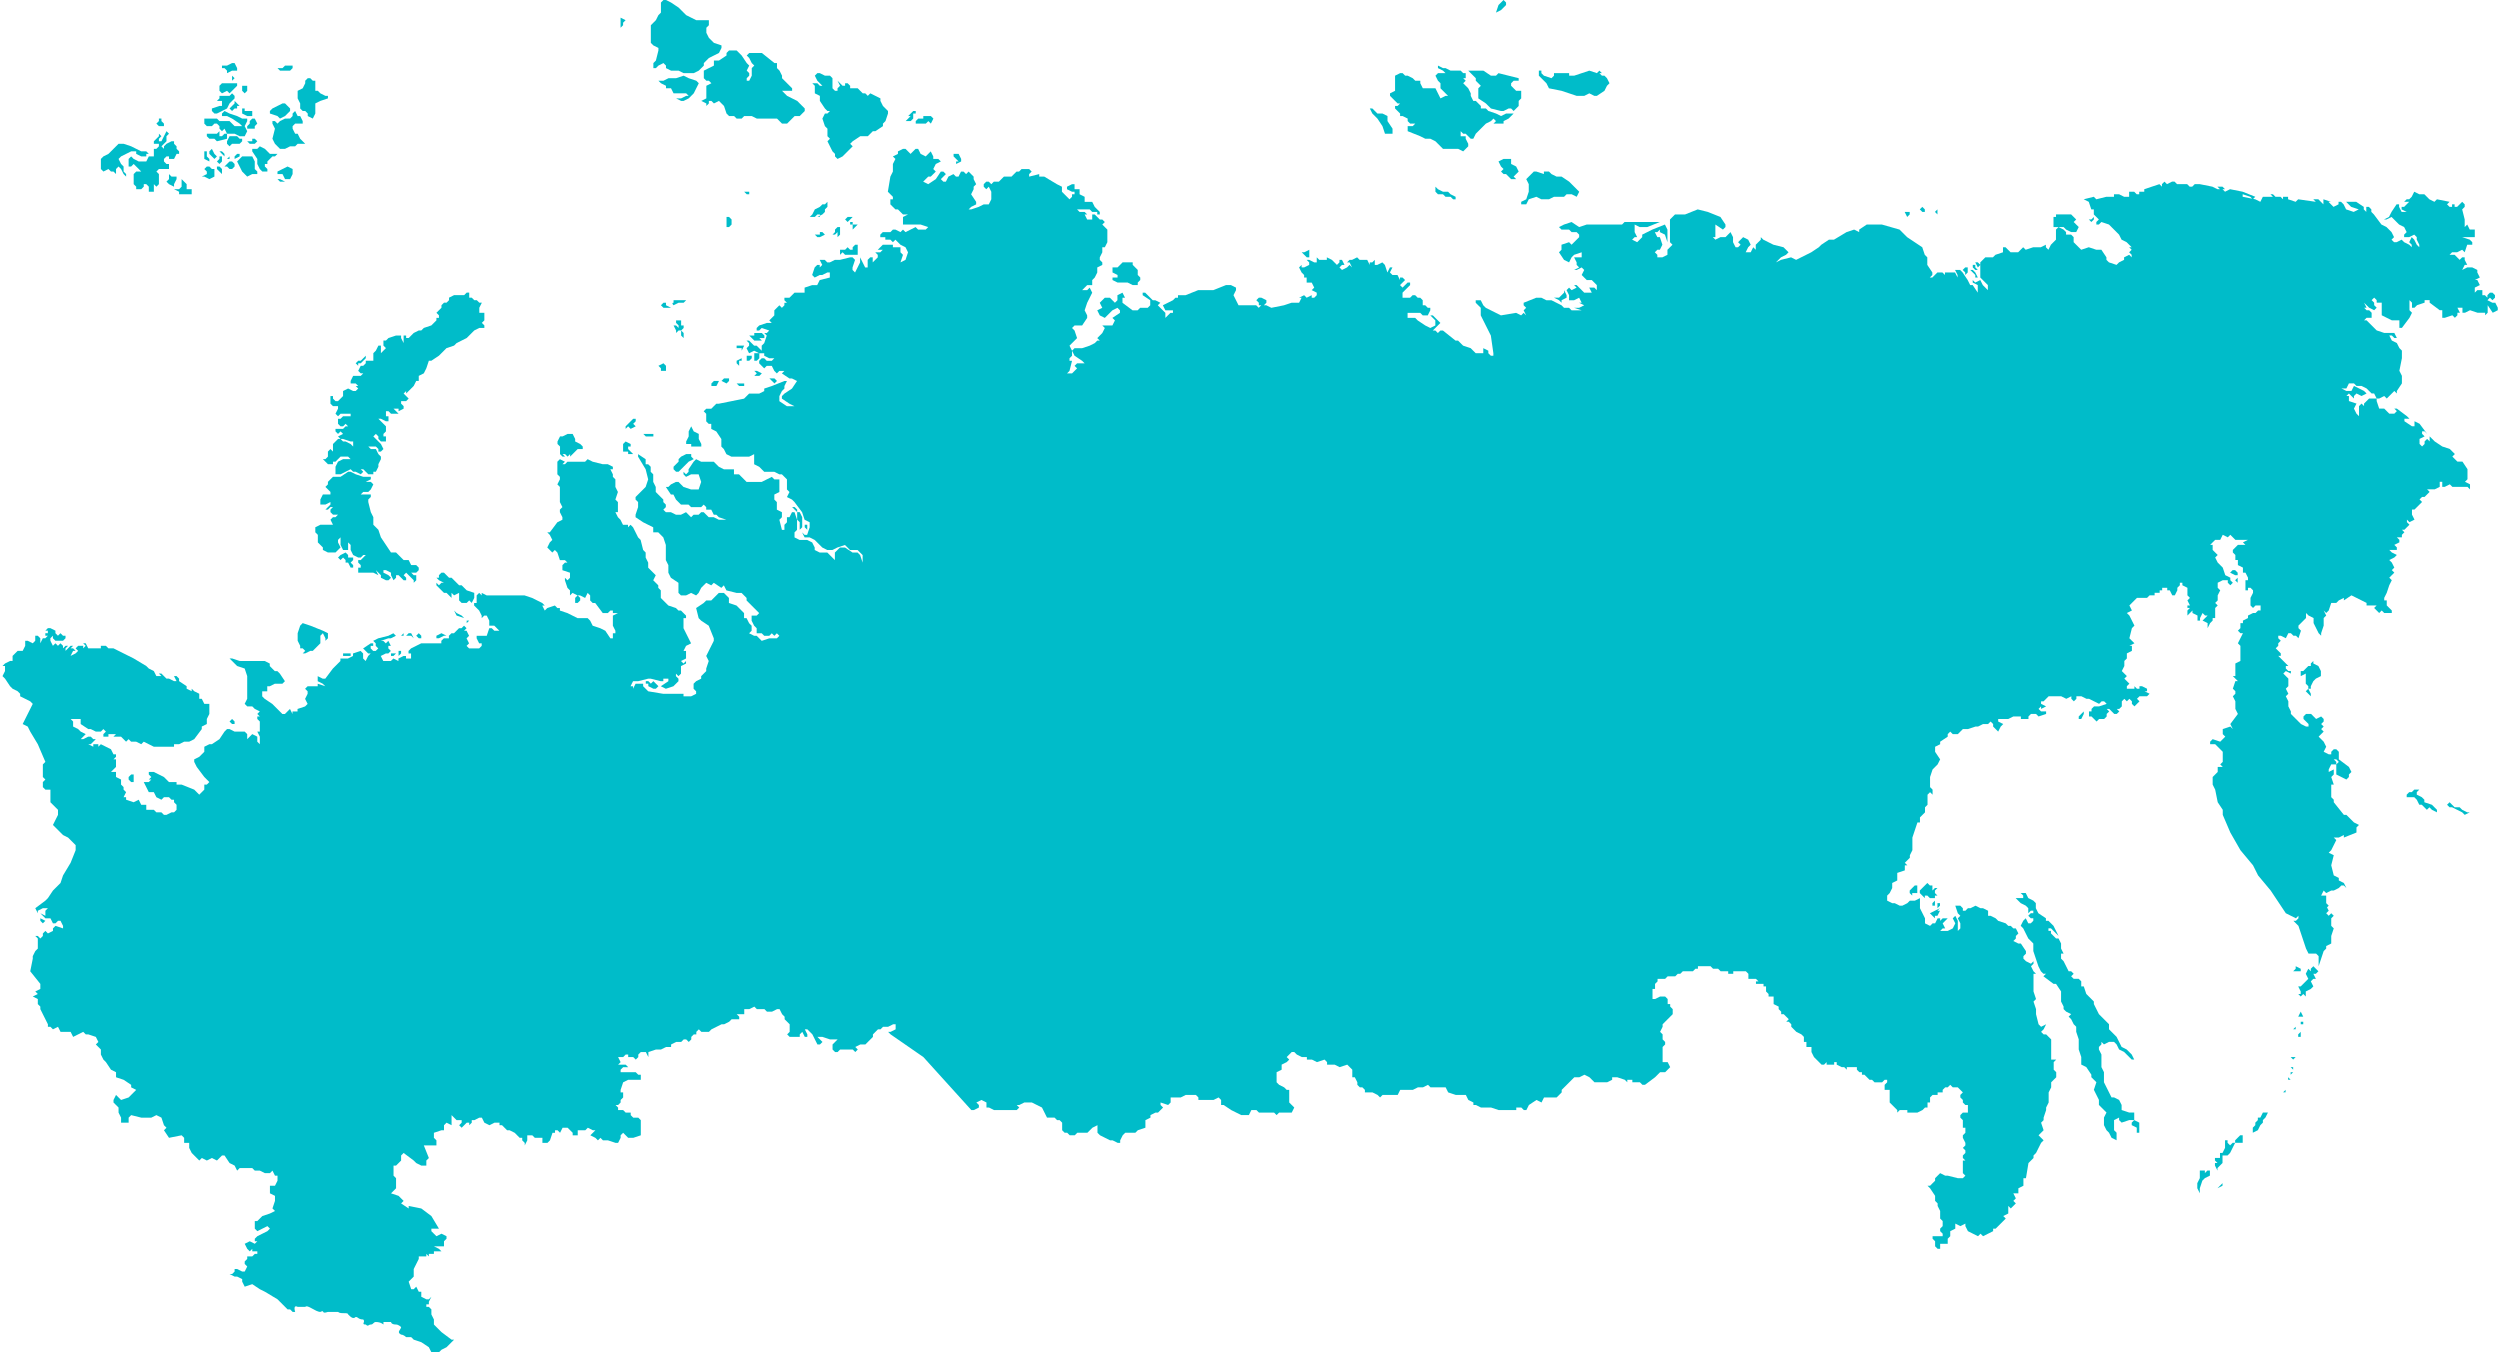 <svg xmlns="http://www.w3.org/2000/svg" width="159" height="86" viewBox="0 0 989 536" shape-rendering="geometricPrecision" text-rendering="geometricPrecision" image-rendering="optimizeQuality" fill-rule="evenodd" clip-rule="evenodd"><defs><style>.fil0{fill:#00bcc9;fill-rule:nonzero}</style></defs><path class="fil0" d="M82 71l2-1v-3h-1l-1-1h-1l-1 1 1 1v1l-2 1h1l2 1zm-14 4l2 1v1h5v-2h-2v-2l-2-2v3l-1 1h-2zm14-11v-1l-1-1v-2h-1v3l2 1zm-13 6h-2l-1-1v2l-1 1 1 1 2 1v-1l1-2v-1zm827 371l-1 2h-1v1l-1 1v1l-1 1v2l2-1 1-2 1-1v-1l1-1 1-2h-2zM80 49l1 1h2l1-1h1l1 1v1l1 1 1-1 1 2h3l2 1h2l1-2-1-2h-4l-2-2h-4l-1-1h-5v2zm7-12l2-1 1 1 1-1 1-1 1-1v-1h-6l-1 1v2l1 1zm-2 8l2-1 2-1 1-2 1-1 1-1v-1l-1-1-1 1h-4v1l-1 1h2v2h1-2l-3 1v1l1 1h1zm740 238v-1l-1 1-1 1v1h1l1-2zm53 188l2-1v-1l-1 1-1 1zm10-21h-1l-2 2v1h-1l-1 1-1-1v-1h-1v3l-1 2h-1v2h-2v1l1 1h-1v1l1 2v-1l1-1 1-1v-3h2l1-1 1-2 1-2h3v-3zm-15 15v-1h-2v3l-1 2v2l1 2v-2l1-3 1-1 2-1v-2h-1l-1 1zM89 28v1l2-1h2v-1l-1-2h-1l-2 1h-2v1h1l1 1zM56 64h-2l-2-1-1-1-1 1v3h1l1-1 1 1 1 1 1 1h1-3l-1 1v4l1 1v1h2l1-1v-1h1l1 1v2h2v-3l1 1 1-1v-4l-1-1 1-1h4v-2h-1l-1-1v-1l1-1h1v1h2l1-2h1v-1l-1-1v-1l-1-1v-1h-1l-2 1-1 1v1l-1-1 1-1 1-1v-2l1-1-1-1-1 2-1 2h-1v-1l1-1-1-1v1l-1 1-1 1v1h2v1l-1 1h-1v3h-2l-1 2h-1zm-16 4l2-1 1 1h1l1 1v-2l1-1 1 1 1 2 1 1v-1l-1-1v-2l-1-1-1-2 1-1 2-1 2-1h2v1l2 1h2v-1h1l-1-1h-2l-4-2-3-1h-2l-3 3-1 1-2 1-1 1v4l1 1zm807 378v-1l-2-1v-3h-2l-3-1v-2l-1-2-2-1h-1l-1-2-1-2-1-2v-4l-1-2v-5l-1-2v-1l1-1v-1l1 1 2-1h2l1 1 1 2 2 1 1 1 2 2h1l-1-2-2-2-2-1-1-2-1-2-1-1-2-2v-2l-1-1-1-1-2-2-2-4v-1l-3-3-1-3h-1v-2l-1-1h-2l-1-1 1-1-1-1h-1l-1-2-1-2-1-1v-2h1l-1-2v-2l-1-2h-1l-2-2v-1h-1v-1h1l1 1 2 2-1-2-1-2-2-2h-1v-1l-3-2-1-2v-2l-1-1-2-1-1-2h-2l1 1v1h-3l2 2 2 1 1 1v2l1-1h1v1h-1l-1 1 1 1h1v1l-1 1h-1l-1-2-1 1-1 2 1 1 1 2 1 2 2 2v3l1 3 1 3 1 2 1 1h1l-1 1 4 3h1l2 3v4l1 2v1l1 1 2 1-1 1 1 1 1 2 1 1v2l1 3v4l1 3v3l2 1 2 3v1l2 2-1 3 1 2 1 2v2l2 2 1 1-1 2v3l1 2 1 1 1 2 2 1v-3l-1-1v-4l2-1v1l1 1 3-1h2l-1 1v1l2 1v2h1v-3zM64 50v-1l-1-1v-1h-1v1l-1 1 1 1h2zm27-18l1-1-1-1v2zm-2 22v-1h-1l-1 1h-1v-2l-1 1h-4v1l1 1h2l1 1 4-1v-1zm-6 5l-1 1v1l2 2 1-1-1-1-1-2zm9-2h2l1-1v-1h-1l-1-1h-3l-1 2v1l1 1 1-1h1zm-4 4l-1-1h-1l1 1 1 1v-1zm1 2h1v-2 1l-1 1zm10-4v1l2 3v2l1 2 1 1h2v-1l-1-1v-1h1v-1l1-1 1-1h1l1-1h-3l-2-2-2-1-1 1h-2zm10-13l1 1 2-1 1-1 1-1v-1l-1-1-1-1h-1l-2 1-2 1-1 1v1l3 1zM85 66v1l1 1 1 1v-2l-1-1h-1zm9-4v-1h-1l-1 1h-1 1v1l2-1zm4-13l-1 1v1h3v-1l1-1-1-2h-1l-1 1v1zm-2-6h-1v2l2 1h2v-2h-3v-1zm0-6l1-1v-2h-2v2l1 1zm-4 4l-1 1-1 1 1 1 1-1h1v-1h1l-2-2v1zm-2 26h1l1-1v-1l-1-1h-1l-1 1-1 1h1l1 1zm9-12v1h-2l1 1h2l1-1-1-1h-1zm-2-8h-2l-2-1-3-1-2-1-1 1v1h2l2 1 3 2 1 1h1l1-2v-1zm-2 21l1 1 1 1 2-1h2v-1l-1-1v-3l-1-2h-4l-1 1-1 1 1 2 1 2zm-8-6h-1v1l-1 1 1 1 1-1v-2zM52 307h-1l-1 1v1l1 1h1v-3zm40-20v-1l-1-1-1 1 1 1h1zm62-27h1l1-1h-2v1zm605 91h-1l-1 1-1 1v1l1 1v-1h2v-3zm6 7v1h1v-2l-1 1zm-748 7l-2-1v1l1 1 1-1zm212-127v-1l-1-1-1 1v2h1l1-1zm539 120h-1v2l1-1v-1zM315 203v-1l-1-1h-1l1 1 1 1zm-15-54l1-1-2-1h-1l1 1-1 1h2zm6 3l1-1-1-1h-2l1 1 1 1zm523-66l-1 1h-1l1 1 1-1v-1zM319 209v-1h-1v1l1 1v-1zm-21-66h1l1-1v-2h-2v3zm468 208h-2l-1-1-1 1-1 1-1 1v1l2 2v-1h1l1 1h2v-1h1l-1-1v-1l1-1h-1l-1 1v-2h1zm-509-80l-1-1h-1v1h1v1l2 1h1l1-1-1-1-1-1-1 1zm59-61l1-1v-4l-1-2h-1v3l1 1v3zm591 213l1 1v-1h-1zm4-38v-1l-2-1v1l-1 1h3zm-1 25v1h1v-2l-1 1zm-1-3l-1 1h1v-1zm-2 12l1 1 1-1h-2zm-1 9h1l-1-1v1zm-140-67l-2 1 1 1 1 1v-1h1l1-2h-1l1-1-2 1zm141 65l1-1h-1v1zm-2 6l-1 1h1v-3 2zm6-27v1h1v-1h-1zm4-133l1-2 1-1 2-1v-2l-1-2-2-1v-1l-1 1v1h-1l-2 2h-1v2l2-1v4l1 1v1l-1 1 1 1 1 1v-1l-1-2h1v-1zm-30-42l1 1v-2l-1 1zm103-110h-1l-2-1 1-1 1 1 1-1v-1l-1-1h-1l-1 1v1l-1-1h-1v-2h-2l-1 1v-2l2-1-1-2h-1l2-1-1-2v-1l-2-1h-2l-2 1 1-2h1l-1-2v-1h-1l-1 1-1-1-1-1h-2l1-1h2l2-1 1 1 1-3h2v-1l-1-1-3-1h5v-3h-2l-1-2-1 1v-3l-1-4 1-1v-1l-1-1-2 2h-1v-1h-1v1h-1l-1-1 1-1-5-1-1 1-2-1-1-1-1-1h-2l-2-1-1 2-1 1h-1l-1 1h2l-1 1-1 1h-1v1l2 1h-2l-1-2v-1h-1l-2 3-1 2-2 1h1l2-1 1 1 2 2 2 1 1 2-1 1v1h2l2-1 1 1v1l1 2v1l-1-1-1-2-1-1-1 2 1 1v1l-1-1-2-1-1-1-2 1h-1l-1-1 1-1-1-2-1-1-1-1-2-1-3-4-1-1v-1l-1-1h-1v2l-1-1v-1l-3-2h-4l1 1 1 1 3 1-2 1-3-1-1-2-1-1h-2 1v1l-2 1-2-2h1l-3-1v2l-1-1-1-1h-2l1 1-7-1-1 1-3-1v-1h-2v1l-1-1h-2l-1-1h-1l1 1h-4l-1 2-2-1-5-1v-1l3 1 1 1 1-1-5-2-5-1-2 1-1-1h1l-1-1h-2l1 1h-1l-2-1-5-1h-2l-1 1h-1l-1-1h-4l-1-1h-1l-2 1-1-1-1 1v1l-1-1-6 2v1h-2v1h-1l-1-1h-2v2h-2l-2-1h-2v1h-3l-4 1-1-1-4 1 2 1 1 3h1v2l2 2-1 1v1h1l1-1 3 1 1 1 1 1 2 2 1 2 2 1 2 2h-1l1 1-1 1 1 1v1l-1-1-2 1v1l-2 1-1 1-3-1-1-1v-1l-2-3h-2l-3-1-3 1-1-1-2-2v-2l-1-1h-2v-1l-1-1-2-1-1 1v4l-2 2-1 2-1-1v-1l-2 1h-3l-3 1-1-1-2 2h-3l-2-2h-1v2l-3 1-1 1h-3l-2 2v6l3 3v2l-2-2-1-2-2 1-1-1v1l2 1v3l-2-3h-1l-1-2-2-3-1-1h-2l1 2v1l-1-2h-4v1l-1-1h-2l-2 2h-1l1-1v-1l-2-3v-3l-1-1-1-3-3-2-3-2-3-3-7-2h-6l-3 2v1l-2-1-3 1-5 3h-2l-3 2-1 1-3 2-2 1-2 1-2 1-2-1-4 1-2 1 2-2 2-1 1-1-2-2-4-1-4-2-1-1v1l-2 2v2l-1-1-1 2h-2l1-2 1-1-1-2-2-1-2 2 1 1-1 1h-1l-1-2v-2l-1-2-2 2h-2l-2 1-1-1h1v-5l3 2 1-1v-1l-2-3-5-2-4-1-5 2h-4l-2 2v9l1 1-2 2v2l-2 1h-2v-1l-1-1 1-1h1l1-2-1-3h-1l-1-2h1l1-1v1l2 1 1 3v-5l-1-2-5 2-4 2v1l-2 2-2-1 1-1h1l-1-2v-3l2 1h3l5-2h1-15l-1 1h-14l-3 1-3-2-3 1-2 1 1 1h3l1 1h2l1 1v1l-3 3-1-1-3 1v2l-1 1 2 3 2 1 1-2 1-1 3-1v2h-3l1 2v1l1 1-2 1h1l2-1 1 1-1 2 2 2h2l2 2v2l-1-1h-2l1 2h-3l-1-1-2-2h-1l1 1-2 1-1-1-1 1 1 2v2h2l2-1 1 2h-1l2 1-2 1h-2l3 1h-4l-1-1h-2l-1-1-2-1-2-1h-2l-2-1h-2l-5 2v1l1 1-1 1 1 2-1-1-1 1-2-1-6 1-2-1-2-1-2-1-1-1-1-2h-2v1l2 2v3l2 4 2 4 1 7v1h-1l-1-1v-1l-2-1v2h-3l-2-2-3-1-2-2h-1l-5-4h-1l-1 1-1-1h-1l3-3h1-1l-1-1-2-2h-1l1 1 1 1v2l-2 1-2-1-3-2-1-1h-3v-2h-1 6l1 1h2l1-2v-1h-1l-1-1h-1v-2l-1-1h-1l-1-1h-1l-1 1h-3v-2l3-3v-1h-1l-2 2-1-1 2-2-1-1h-1v1l-1-2h-2l-1-1 1-2h-1l-1 2-1-3-1-1-2 1h-1v-2l-1 1h-1v1l-1-2h-3l-1-1-2 1h-1l-1 1h1l1 2-1-1-1 1v1-1l-2 1-1-1 1-1h1l-1-2h-1v1l-1 1-1-1-1-1-2-1v1h-3l-1-1v2h-1l-2-1h-1l1 1v1l-2 1h-1v-1l-1 1 1 2 1 1v1h1v2h2l1 2-1 1 2 1v1l-1 1h-1v-1l-2 1-1-1-2 1h1l-1 2h-3l-3 1-5 1-2-1h-2l-1 1-1-1h-7l-1-2-1-2 1-2v-1l-2-1h-2l-5 2h-6l-5 2h-3v1h-1l-1 1-2 1-2 1 1 2h3v1h-1l-2 2 1 1-1-1v-2l-2-2-1-1 1-1-2-1h-1l-3-3h-1v1l3 2v2l-1 1h-3l-1 1h-2l-4-3v-2h1l-1-2-2 1v2l-1 1-2-2h-2l-2 2 1 2-2 1 1 2 2 1 2-2 1-1 2-1 1 1v1l-3 2 1 1-1 2h-4l1 1-1 2-2 2 1 1h-1l-1 1-2 1-3 1h-3l-1 1 1 2 3 2 1 1h-3l-1 1 1 1-1 1-1 1h-2v1-1l1-1 1-4h-1v-1l1-1v-2l-1-2 1-1 1-1 1-1-1-3-1-1 1-1h3l2-3v-1l-1-2 1-3 1-2 1-2-1-2-1 1h-3 1l2-2h2v-2l1-1 1-2v-2l2-1v-1l-1-1v-1l1-2v-2h1l1-2v-5l-2-2 1-1-1-1h-1l-1-1-1-1h-1v2h-2l-1-2h1l-1-1h-2l-1-1h5l1 1h2v1h1v-1l-1-1-1-1-1-2h-3v-2l-2-1v-2h-2v-2h-1l-2 1v1l2 1h1v1h-1v1l-1 1-3-3v-2l-2-1-5-3h-2v-1l-4 1v-1l1-1-1-1h-3l-1 1h-1l-1 1-1 1h-3l-2 2h-2l-1 1-1-1h-1l-1 1v1l1 1 1-1 1 2v3l-1 2h-2l-2 1-3 1h-1l1-1 2-1v-1l-2-3 1-2v-1l1-1-1-2v-1l-2-2-1 1-1-1h-1l-1 2h-1l-1-1-2 1-1 2h-1l-1-1 2-2-1-1h-1l-2 3-3 2-2-1 2-2h1l2-2-1-1 1-2 2-1-1-1h-2v-1l-1-2-2 2-2-1-1-2h-1l-2 2-2-2h-1l-2 1v1l-2 1 1 1-1 2v3l-1 2-1 6 2 2v1h-1v2l2 2h1l2 2h2l-2 1v3h7l3 1-1 1h-3l-1-1-4 2-1-1-1 1-2-1h-1l-1 1h-3l-1 1v1h2v1h2l1 1 1-1 2 2 2 1 1 2-1 3-2 1 1-3-1-1v-2h-3v-1h-4l-2 2h2l-1 1h-2l1 1v1l-2 2v-2h-1l-1 1v3h-1l-1-2-1-2v2l-1 2-1 2-1-1v-1l1-3-1-1h-1l-4 1h-2l-2 1h-1l-1-1h-2l1 2-1 1v-1h-1l-1 1-1 3 1 1 2-1h1l2-1h1v2l-4 1-1 2h-2l-3 1v2h-4l-1 1-1 1h-2v1l1 1h-1v1l-1 1-1-1-2 2v2l-2 2 1 1h-2l-3 1-1 1v1h1l1-1 3 1-1 1h-1l1 1-1 3-1 1v2l-2-2h-1l-2-2h-1l1 1v1l-1 1 1 2 2-1 2 1h2v1l2 1h2l-1 1h-2l-1-1h-1l-1 1v1l2 2 1-1h2l1 2 1 1 1-1h2l-1 1 3 2h1l2 1-2 3-3 2-1 1v1l3 2 2 1h-3l-3-2v-2l1-2 1-1v-1l1-2h-1l-5 2-3 1v1l-2 1h-4l-2 2-5 1-5 1h-1l-2 2h-2l-1 1 1 1v3l1 1h1v2l2 1 2 3v3l1 1 1 2 2 1h7l2-1v4l2 1 2 2h4l2 1h1l2 2v4l1 1-1 2 2 1 1 1 3 4 1 3 2 1v2l-1 3h-1l-1-1 1 2h2l2 1 3 3 2 1h2l2-1 3-1 2 2h3l1 1 1 1v3l-1-3-1-1h-2l-3-2h-2l-2 2v3l-3-3h-3l-2-1v-1l-1-2-2-1h-3l-2-1v-2l1-1v-4l-1-3h-1l-1 2h-1v2l-1 1v2h-1l-1-4 1-1v-2l-2-1v-3l-1-1v-2l2-1v-5h-2l-1-1-4 2h-6l-3-3h-2v-2h-4l-2-1-2-2h-5l-2-1-1 1-2 3v1l-1 1-1-1v1l1 1 2-1h3l1 3-1 3h-3l-3-1-2-2h-1l-2 1-1 1h-1l2 3h1l1 2 2 2h3l1 1h4l1-1 1 1v1h2l1 2h1l1 1 3 1 1-1-1 1h-3l-2-1h-2l-2-2h-1l-1 1h-2l-1 1-1-1-1-1-2 1h-2l-2-1h-2l-1-1 1-1v-1l-1-1v-1l-2-2-1-1v-2l-1-2v-3l-1-1v-2l-1-1h-1v-2l-3-2v1l3 5 1 4-1 3-3 3-1 1v1l1 1v2l-1 3v1l3 2 4 2v2h2l2 2 1 3v6l1 2v3l1 2 3 2v4l1 1h2l2-1 2 1 1-1 1-2 2-2 2 1 1-1 3 2 1-1 1 2 4 1h2l2 2v1l2 2 1 1 1 1 1 1-1 1h-2v2l1 2 1 1v2h2l1 1h2l1-1 1 1 1-1 1 1-1 1h-3l-3 1-2-2h-1l-2-1 1-1v-2l-1-1-1-2h-1v-2l-2-2-1-1-3-1v-2l-2-2h-2l-3 3h-2l-1 1-3 2 1 4 1 1 3 2 2 5v1l-2 4-1 2 1 2-1 3v1l-2 2v1l-2 1-1 1v2l1 1v1l-2 1h-3v-1h-8l-6-1-2-2v-1h-3l-1 2v-1h-1l1-2h2l4-1h1l4 1h1v-1h2v1l-3 2 2 1 3-1 1-1 1-1v-1l-1-1v-1l1 1 1-1v-3l2-1v-1l-1 1-1-1 2-1v-3h-1l1-2 2-1-1-2-1-2-1-2v-4h1v-1l-2-2h-1l-1-1-3-1-3-3v-3l-1-1v-1l-1-1-1-1 1-2-3-3v-2l-1-2v-2l-1-1-1-4-1-1-1-2-1-2-1-1-1 1v-1h-2l-1-2-1-1-1-2h1v-4l-1-1 1-3-1-2v-3l-1-1v-1l-1-2h1v-1l-2-1h-2l-4-1-2-1-1 1h-7l-1 1h-1l1-1-2-1-1 1v5l1 1v1l-1 2 1 1v6l1 2-1 1v1l1 2v1l-2 1-3 4h-1l1 1 1 2-1 1-1 2 2 2 1-1 1 1 1 3h2l1 1h-1l-1 1v2l3 1v2l-1 1-1-1v1l1 3 1 1v2l1-1 2 1h1l2 1 1-2 1 1v2l1 1h1l3 4h2l1-1h1v1h2l-2 1v4l1 2v1h-1v2h-1l-2-3-2-1-3-1-1-2-1-1h-4l-4-2-3-1v-1h-1l-1-1-3 1-1 1-1-2h1l-1-1-4-2-3-1h-15l-2-1v1l-1-1-1 1v3h-1v1l1 1 1 1 1 2v1l1-1h1l1 2v2h2l2 2h-2l-1-1h-1l-1 3h-4v1l1 2h1v1l-1 1h-4l-1-1 1-1-1-2 1-1-1-2h-1l1-1-1-1-1 1h-1l-2 2h-1l-1 1v1h-2l-1 1v1h-8l-2 1-2 1-1 1v1h1v2h-2v-1h-1l-2 1v2-1l-2-1-1 1h-3l-1-2 2-1h1l1-1-1-1v-1h1l-1-2-1 1-1-1h-1l3-1h1l2-1-1-1-2 1-4 1-2 1 1 1v1l1 1-1 1h-1l-1-1v-1h1v-1h-1l-3 2 1 1 1 1h1l-1 1-1 2-1-1v-2l-1-1-3 1v1l-2 1h-3v1l-3 3-3 4h-1l-2-1v2l2 1 1 1-3-1v1h-4l-1 1 1 1v1l-1 2 1 2-1 1-3 1v1h-2v1l-1-2-2 2h-1l-4-4-3-2-1-1v-2h2v-2h1l2-1h3l1-1-2-3-1-1h-1l-2-2v-1l-2-1H94l-3-1h-1l3 3 3 1 1 3v9l-1 2 1 1h2l1 1 2 1-1 1 1 1h-1v1l1 1v4h-1l1 2v3l-1-1v-2l-2-1-2 2v-2l-1-1h-4l-2-1h-1l-1 1-2 3-3 2h-1l-2 1v2l-2 2-2 1v1l1 2 3 4 2 2-1 1h-1v2l-1 1-1 1-2-2-5-2h-2v-1h-3l-1-1-1-1-2-1-2-1h-2v1l1 1-1 1h1l-1 1h-2l1 2 1 2h2l1 2 2 1 1-1h2l1 1h1v1l1 1v2l-1 1h-1l-2 1h-1l-1-1h-2l-1-1h-3v-2h-2l-1-2-2 1-3-1v-1h-1l1-2-1-1v-1l-1-1v-2l-2-1v-2h-2l1-1 1-1v-3h-1l1-1v-1h-1l-1-2-4-2-1 1v-1h-2v1l-2-1h1l1-1 1-1h-2 1l-1-1h-1l-2 1h-1l1-1 1-1-2-1-1-1-2-1v-2l-1-1h4v2l3 2h1l2 1h2l1-1 1 1-1 1v1h2v-1h3l-1 1h3l2 2 1-1 1 1h2l2 1 1-1 2 1 2 1h8v-1h2l2-1h2l2-1 3-4v-1l2-1v-2l1-2v-4h-2l-1-2h-1v-2l-2-1-1-1v1l-2-1v-1l-3-2v-1l-1-1h-1l1 2h-1l-2-1h-1l-2-2h-1l1 1h-2l-1-2-2-1-1-1-5-3-8-4h-2l-1-1h-2v1h-5l-1-2h-1l1 1-1 1v-1h-2l-1 1 1 1-1 1-2 1 1-2h1l-1-1h-1l1-1h-1l-2 2v-1l1-1h-1l-1 1v-1l-1-1-1 1-1-1-1 1-1-2v-1l1-1v1l1 1h3l1-1v-1h-1l-1-1-1 1-1-1v-1l-2-1h-1l-1 1h1v1h-1v1h1l-1 1h-1l-1 2v-2l-1-1h-1v2l-1 1-2-1H9v2l-1 2H6l-2 2v2H3l-2 1-1 1h1v2l-1 2 1 1 2 3 1 1 2 1 1 1v1l4 2 1 1-1 2-1 2-2 4 2 1 1 2 3 5 3 7-1 1v5l1 1-1 1v2l1 1h2v5l1 1 2 2v2l-1 2-1 2 4 4 2 1 3 3v2l-2 5-3 5-1 3-3 3-2 3-1 1-4 3 1 2v-1l2-1h2l-1 1v2l-2-1 2 2h2l1 2h1l1-1h1l1 2v1l-3-1-1 1v1l-2 1-1-1-1 1v1l-1 1-1-1h-1l1 1v4l-1 1-1 2v1l-1 5 4 5v2l-2 1 1 1-2 1 2 1v2l1 1v1l1 2 1 2 1 2v1h1l1 1 2-1 1 2h4l1 2 2-1 2-1 1 1h1l3 1 1 2-1 1 2 2v2l1 2 1 1 2 3 2 1v2l3 1 3 2v1l2 1-1 1-2 2-3 1-2-2-1 2v1l2 2v2l1 2v2h3v-2l1-1 4 1h4l2-1 2 1 1 3 1 1-1 1 2 3 5-1 1 1v2h2v2l1 2 3 3 1-1 2 1 2-1 2 1 2-2h1l2 3 2 1 1 2 1-1h5l1 1h2l2 1h2l1-1 1 2h1v2l-1 2h-2v3l2 1v2l-1 3 1 1-2 1-3 1-2 2h-1v3l1 1 2-1 2-1 1 1-1 1-4 2-1 1v1h1l-1 1-2-1-2 1 1 2 1 1 1-1v1h2v1h-1l-1 1h-2v1l-1 1v1l1 1-1 2h-1l-2-1h-1v1l-1 1h-1l2 1h1l2 1v1l1 2 3-1 3 2 2 1 5 3 1 1 1 1 1 1 1 1h1l1 1h1s-1-3 1-2h3c1-1 4 2 6 2 2-1 0 1 3 0h4c1 1 4 0 4 1 1 1 2 2 3 1 1 0 1 1 3 1 1 1-1 2 1 2 1 1 1 0 2 0s1-1 2-1c2 0 3 1 3 1v-1h3s0 1 2 1c1 0 2 1 2 1 0 1-2 2 0 3 1 0 2 1 2 1h2l1 1 3 1 3 2 1 2h3l1-1 2-1 3-3h-1l-4-3-3-3v-2l-1-2v-2l-1-1h-1v-1h1v-1l1-2-1 1h-1l-2-1v-2h-1l-1-2-1 1h-1l-1-3 1-1 1-1v-3l1-2 1-2v-1h3v-1l1 1v-1h2v-1h-1 4l-1-1-2-1h4v-2l1-1v-1l-2-1-2 1-2-2v-1h3l-3-5-4-3-5-1v1l-3-2 1-1-2-2-3-1 2-2v-4l-1-1v-4h1l2-2v-2l1-1 4 3 1 1 2 1h2v-2l1-1-2-5h5v-2l-1-1v-2l3-1h1v-2l1-1 2 1v-4l2 2h2v1l-1 1 1 1 1-1 1-1h1v1l1-1v-1h1l2-1h1l1 2 2 1 2-1h2v1h1l2 2h1l2 1 2 2h1v1l1 1v1l1-2v-2h2l1 1h3v2h2l1-1 1-3h1v-1h1l1 1 1-2h2l2 2v1h2v-2h3l1-1 2 1h1l-1 1-1 1 2 1 1 1 1-1 1 1h2l3 1h1l1-2v-1l1-1 2 2h2l3-1v-6l-1-1h-2l-1-1v-1h-2l-1-1h-2v-1l-1-1h1l1-1v-1l1-1v-2h-1v-1l1-3 2-1h5v-2h-1l-1-1h-6v-1l1-1h2l-1-1h-3l1-1-1-2h2l1-1h1v1h2l1 1 1-1v-1l1-1h2l1 2v-2l3-1h2l2-1h2v-1l2-1h2l1-1h1l1 1 1-1v-1l1-1h1v-1l1-1 1 1h3l1-1 4-2h1l2-1 1-1h3v-1l-1-1h3v-2h2l2-1 1 1h3l1 1h2l2-1h1l1 2 1 1v1l1 1 1 1v3l-1 1 1 1h4v-1l1-1 1 2h1v-1l-1-2h1l2 2 1 2 1 2h1l1-1-1-1-1-1h2l3 1h3l-1 1-1 1v2l1 1h1l1-1h5l1 1 1-1-1-1 2-1h2l1-1 1-1 1-1v-1l2-2h1l1-1h2l2-1h1v2l-2 1h-1l1 1 13 9 19 21h1l2-1v-1l-1-1 2-1 2 1v2h1l2 1h9l1-1-1-1h1l2-1h3l2 1 2 1 1 2 1 2h3l1 1h1l1 1v3l1 1h1l1 1h2l1-1h4l1-1 1-1 2-1v3l1 1 2 1 2 1h1l2 1h1v-1l1-2 1-1h4l1-1 3-1v-3l2-1v-1l2-1h1l1-1 1-1-1-1v-1l3 1 1-1v-2h4l2-1h4l1 1v1h6l2-1 1 1v2h1l3 2 2 1 2 1h3l1-2h2l1 1h6l1 1 1-1h5l1-2-1-1-1-1v-5h-1l-1-1-2-1-1-1v-4l2-1v-2l2-1 1-1-1-1 1-1 1-1h1l1 1 2 1h2v1h2l2 1 3-1 1 1v1h3l2 1 3-1 1 1 1 1v3h1l1 2v1l1 1h1l1 1v1h3l2 1 1 1 1-1h6l1-2h5l2-1h2l2-1 1 1h6l1 2 3 1h4l1 2 2 1v1h1l2 1h4l3 1h7v-1h2l1 1h1l1-2 3-2 2 1 1-2h5l1-1 1-1v-1l1-1 1-1 1-1 1-1 1-1h2l2-1 2 1 1 1 1 1h5l2-1v-1h2l3 1 1 1v-1h2v1h3l1 1h1l4-3 2-2h2l1-1 1-1-1-2h-2v-6l1-1v-1l-1-1v-2l-1-1 1-2v-1l1-1 1-1 1-1 1-1v-2l-1-1v-1h-1v-2l-1-1h-2l-2 1h-1v-4h1v-2l1-1v-1h3l1-1h3l1-1h1l1-1h4l1-1h1v-1h5l1 1h2l1 1h3v1h2v-1h5l1 1v2h3l1 1h-1v1h3v1h1v2l1 1v1h2v3l2 1v1l1 1v1h1l1 1 1 1-1 1h1l1 1v1l2 2 2 1 1 1v2h1v2h2v2l1 2 1 1 1 1 1 1h1l1-1v1h3v-1h1v1l2 1h1l1 1v-1h4v1l1 1h1v1h1l1 1 1 1h1l1 1h3l1-1h1v1l-1 1v2h2v5l1 1 1 1 1 1v1l1-1h3v1h4l2-1 1-1h1v-2h1v-2l1-1h2v-1h2v-1l1-1h1l1-1 1 1h2l1 1 1 1-1 1v1l1 1v1l1 1h1v3h-2l-1 1v1l1 1v3h1v2l-1 1v1l1 2v1l-1 1 1 1v1l-1 1v1l1 1h-1v5l1 1-1 1h-2l-4-1h-1l-2-1-2 2v1l-1 1-1 1h-1l1 1 2 3v2l1 1v1l1 2v3l1 1v2l-1 1v1l1 1v1h-4v1l1 1v2l1 1h1v-2h3v-2l1-1v-2l2-1v-2l2 1 2-1v1l1 2 2 1 2 1 1-1 1 1 2-1 2-1v-1h1l1-1 3-3-1-1 2-1v-3l1 1 2-2-1-1 1-1-1-2h2v-2l2-1v-3h1l1-6 2-2v-1l1-1 1-2 1-2 1-1-1-1-1-1 2-2-1-3 1-1v-1l1-3v-1l1-2v-4l1-2v-2l2-2v-2l-1-1v-3l1-1h-2v-8l-2-2h-1l-1-1 1-1 1-2-2 1-1-1-1-4v-2l-1-3 1-1-1-3v-7h1l-1-1-1-2 1-1v-1l-1 1-2-1-1-1v-1l1-1v-1l-2-3h-1l-2-1 1-1v-1l1-1-1-2h-1l-1-1h-1l-1-1-3-1-1-1-2-1h-1v-2l-2-1h-1l-2-1-2 1h-1l-1 1h-1v-1l-1-1h-2l1 3 1 1-1 1 1 2v2l-1 1v-4l-1-2-1 1 1 2-1 2-2 1h-3l1-1h1l-1-2 1-1 1-1h-2l-1 1v-1h-1l-1 2h-1l-1 1-2-1v-2l-1-2-1-2v-4l-2 1h-2l-1 1-2 1h-1l-2-1h-1l-2-1v-2l1-1 1-2v-2l2-1v-3l3-1v-2h1l-1-1 2-2v-1l1-2v-5l1-3 1-3h1v-2l2-2v-2l1-1v-4l1-1 1 1v-2l-1-1v-4l1-3 2-2 1-2-2-3v-2l2-1v-1l3-2v-1l1-1 1 1h2l2-2h2l3-1h1l2-1h2l1-1 1 1v1l1 1 1 1 1-2 1-1-2-1v-1h4l2-1h3v1h3v-1l1-1h2l1 1 3-1v-1h-2l-1-1 1-1v1l2-1-2-1v-1h1l2-2h5l2 1 2-1v1l1 1 1-1v-1h2l2 1h1l2 1 2 1 1-1h1l1 1-3 1h-2l-1 1v1h-1v2h1l2 2 1-1h2l1-1v-1l1-1-1-1h1l2 2h1l1-1-1-1h1l1-1v-2l1-1 1 1 1-1 1 1v1l1 1 2-2-1-1 1-1h3l1-1-2-1h1v-1l-2-1h-1v1h-1l-1-1v1h-3v-1l1-1-2-2 1-1-2-2 1-2v-2l1-1v-2l2-1v-2h-1l2-1-2-2 1-4 1-1-1-2-1-2-1-1 2-1-1-2 1-1 2-2h4l1-1h2v-1h2v-1h1v-1h2v1h1l1 2h1l1-2v-1l1-1v-1h1v1l2 1v3l1 1-1 1 1 2h-1v1h1l-1 1v2l2-2v1l2 1v2h1v-1l1-2 1 1h1l-2 2 2 1v2l1-2 1-1v-1h1v-4l1-1-1-1 1-1v-2l1-2-1-1v-2l2-1h2v1l1 1 1-1-1-1v-1l-2-1-1-3-1-1-1-1-1-2 1-1-1-1-1-1v-2h-1l2-2h2l1-2 2 1 1-1 2 2h5l-2 1 1 1h-3l-2 2v1l1 1v2h1v2l2 1v2h1l1 2v1h-1v4h1v-1h1l1 1v1l-1 2v3l1 1 1-1h2v2h-1l-1 1h-1l-2 1v1l-2 1v1h-1v2l-1 1 1 1h1l-1 2-1 2 1 1v6l-2 1v5h-1l1 1 1 1h-1l-1 3 1 1v1l-1 1 1 2v3l1 2-3 4 1 2-1-1-3 1v2l1 1-2 2-3-1-1 1v1h2l3 3v4l-1 1 1 1h-2v2l-2 2v3l1 2 1 5 2 3v2l3 7 4 7 5 6 1 2 1 2 5 6 6 9 2 1 2 1 1-1v1l-1 1h-1l2 2 2 6 1 3 1 2h3l1 1v4l1-3 1-3 1-1v-1l2-1v-3l1-3-1-1v-3l1-1-1-1-1 1-1-1 1-1-1-2v1l1-1-1-1v-3h-2l1-2 1 1 2-1h1l2-1 1-1h1l1 1-1-2-2-1v-1l-2-1-1-4 1-4-2-1 1-1 1-2 1-2-1-1h2l2-1v1l5-2v-2l1-1-2-1-3-3h-1l-4-5v-1l-1-1v-5h1l-1-3 1-1v-2l-2 1v-1l1-2h2v-1l-1-1h1l1 1-1 1v4l2 1 2 1 1-1v-1l1-1-1-2-4-3v-3l-1-1h-1l-1 1v1h-1l-2-1 1-2-1-2-2-2 1-1 1-1-1-1 1-1-1-1 1-1v-1l-1-1-2 1-2-2h-2l-1 1v1l2 2v1h-1l-2-1-2-2-1-1-1-1v-1l-1-2v-2l-1-2 1-1-1-2 1-1v-4 1l-2-2 1-1 2 1v-1h-1l-1-1v-1h1l-1-1-1-1-1-1-1-1h1v-1l-2-2 1-1v-1l1-1-1-1v-1h1l2 1 1-2h1l1 1h1l1 1 1-3-1-1v-1l1-1 2-2v-2l1 1 2 1v2l2 4 1 1v-1l1-3v-3l1-1-1-2 1 1 1-1 1-3h2l1-1 2-1v1l3-2 2 1 4 2v1h4l-1 1 2 2 1-1 1 1h3v-1l-2-2v-2h-1v-1l1-2 1-3 1-2-1-1 2-2-1-1 1-1-1-2-1-1 2-1 1-1-2-1-1-1h3v-1l-1-1 2-1v-1l-1-1h2v-1l1-1-1-1h1l2-2-1-1v-1l1 1 2-1-1-2v-2h1l1-1 2-2-1-1 1-1h1l2-2-1-1h3l2-1v-2h1v2h1l2-1 1 1h6l1 1v-2l-2-1 1-1v-4l-2-3h-2l-2-2 1-1-2-2-3-1-3-2-2-2v2l-1-1-1 1v1l-1 1-1-1v-2l2-1-1-1v-1h1l1 1-3-4-2-1v2h-1l-3-2v-1h2l-1-1-4-3h-1l1 1-1 1h-2l-2-2h-2l-1-3v-1h-3l-2 2v1l-1-1-1 1v4l-1-1-1-2 1-2-3-1v-2h-1l1-1 2 2v-1l1-1 2 1 2-1-1-1-4-2-1 2h-2l-2-1h2l1-2h2l1 1h2l2 1 2 2h1l1 2h1l2-1 1 1 3-3 1 1-1 1 1-1v-1l2-3v-3l-1-2 1-5v-3l-1-1-1-2-2-1-1-2h1l1 1h1l-1-2h-4l-3-1-4-4h-1l1-1h2v-2l-1-1h-1l-1-1h1l-1-2 2 2 2 1 1-1-1-1v-1l-1-1 1-1 1 1v1h2v5l4 2h3v3h1l3-4 1-2-1-1v-4l1 1v2h1l1-1 3-1v-1h2v1l4 3h1v3h1l3-1 1 1 1-1v-1h1l-1-2h2v2h1l2-1 3 1h3v1l1-1v-3l2 3 2-1v-1l-1-2zM884 226l-1 1 2 1h1v-1l-1-1h-1zm79 93l-3-1v-1l-1-1-2-1v-1l1-1h-2l-1 1h-1l-1 1v1h3l1 1 1 2h1l1 1 1 1 1-1 1 1 2 1v-1l-1-1-1-1zm-49 65l-1 2 1 2-1 1-1 1-1 1h-1l1 2v1h-1l1 1 1-1 1 1v-2l2-1 1-1-1-2 1-1h1l-1-2-2-2zm2-1l-1 1v1l1 1h1l1-1-1-1-1-1zm59-62l-1-1h-2l-1-1-1-1-1 1 1 1h1l2 1 2 1 1 1 2-1h-1l-2-1zm-63 82l-1-2v-1 1l-1 2h2zM296 76h-2l1 1h1v-1zm37 24l1 1h5v-4h-1l-1 1v1h-1l-1-1-1 1h-2v2l1-1zm-2-10l-1 1v1l-1 1h1l1-1v2l1-1v-3h-1zm29-42l1-1v-2h1v-1h-1l-2 2h1l-1 1-1 1h2zm-38-13v2l2 1v2l2 3 1 1h1l-1 1h-1l-1 2 1 3 1 1v3l1 1-1 1 1 2 1 2 1 1v1l1 1 2-1 1-1 2-2 1-1-1-1 1-1 3-2h3l1-1 1-1h1l3-2v-1l1-1 1-3v-1l-2-2-1-2v-1l-2-1-2-1-1 1-1-1h-1l-2-2h-3v-1l-1-1h-1v1h-1l-2-2 1 2-1 1v1h-1l-1-1v-4l-1-1h-2l-2-1h-1l-1 1 1 2 1 1 1 1h-1l-1-1h-2l1 1v1zm40 14h4l1-1 1 1 1-2-1-1h-3v1h-2l-1 1v1zm136 71v1h2l1-1v-1l-2-1h-1l-1 1 1 1zm-56-8h4l2 1h2v-1l1-1v-1l-1-1v-2l-1-1-1-1v-1h-4l-2 2h-2v2l2 1v1h-2v1l2 1zm-64-48v1l2-1v-1l-1-2h-2v1l2 2h-1zm-56 22l1-1h1v1h-1l2-1 1-1v-1l1-1v-2l-1 1h-1l-1 1-2 1-1 2-1 1h2zm13 0l-1 1 1 1 1-1 1-1h-2zm-39 57l1-1v-1h-2v2h1zm-3 0v-1l-2 1v1l1 1v-2h1zm9-10l-1-1h-3v1h-2l1 1 1 1h3l-1-1h2v-1zm34-44h1v2l1-1 1-1h-2v-1h-1v1zM112 28h2l1-1v-1h-3l-1 1h-2l1 1h2zm212 65h-2l1 1h1l2-1-1-1h-1v1zm-42-69v2l-2 1-2 1v3l1 1h1l1 1-2 1v5l-2 1 2 1v1l1-1v-1h1l1 1 2-1 1 1 1 1 1 3 1 1h2l1 1h2l1-1h3l2 1h8l1 1 1 1h2l1-1 2-2h2l2-2v-1l-2-2-1-1-2-1-2-1-1-1-1-1h4v-1l-2-2-2-2v-1l-1-2-1-1v-2h-1l-5-4h-5l-1 1 1 1 1 2 1 1-1 1v3l-1 2h-1v-1l1-1v-1l-1-1 1-2-1-1-2-3-2-2h-3l-1 1v1l-3 2h-2zm336 96v-1l2-1v-1l-1-2v1l-1 1-1 1h-2l2 1 1 1zm160-11l1-1v-2h-1l-1 1 1 1v1zm-11-24v-2l-1 1 1 1zm-5-1v-1l-1-1-1 1 1 1h1zm21 22l1-1-1-1h-1l1 2zm30-16h4l1 1 2 1h2l1-2-1-1-1-1 1-1-1-1-1-1h-6v1h-1v4zm-57-5v-1h-2l1 2 1-1zm26 24v1h1l-1-2-1-1h-1l1 1 1 1zm1-2l-1-1v-1h-1v1l1 1h1zM604 81l1-2 3-1 2 1h3l2-1h4l1-1h2l2 1 1-2-1-1-1-1-2-2-3-2h-2l-2-1-1-1h-2v1l-3-1h-1l-1 1-2 2 1 2v3l-1 3-2 1v1h2zm-51-40h1l-1 1h-1v1l1 1 1 1v1h1l2 1v1l1 1h2l-1 1h-2v2l5 2 2 1h2l2 1 1 1 1 1 1 1h6l2 1 1-1 1-1v-1l-1-2v-1h-2v-2l1 1h1l1 1 1 1h1l1-2 2-2 2-2 2-1 1-1 1 1-1 1h4v-1l2-1 2-2h-3l-2 1-2-1-3-1-1-1h-2v-1l-2-2h-1l-1-2v-1l-1-2-1-1-1-1 1-1-1-1h1v-2h-1l-1-1h-4l-2-1h-1l-2-1v1l2 1 1 1h1-4l-1 1 1 2 1 1v2l2 2 1 1h-1l-2 1-1-2-1-2h-5l-1-2v-1h-2l-1-1-2-1h-1l-1-1h-1l-2 1v6l-2 1v1l2 2 1 1zm59-8l1 2 5 1 3 1 3 1h3l2-1 2 1h1l3-2 1-2 1-1-1-2-1-1h-1l-1-1h1l-1-1-1 1-3-1-3 1-3 1h-2v-1h-6v1l-1 1-3-1-1-1v-1h-1v2l3 3zm-11 35l-1-2-2-1v-2h-3l-2 1 1 2 1 1-1 1 1 1h1l2 2h2l-1-1 1-1 1-1zm-28 8h-2l-2-1-1-1v2l1 1h2l1 1h2l1 1h1v-1l-2-1-1-1zm10-46l1 1v1l1 1 1 1-1 1v4l3 2 2 2 4 1h1l2-1h1l1 1 1-1 1-1v-2l1-1v-3h-2l-2-2v-1l1-1h2v-1l-4-1-4-1-1 1h-2l-3-2h-6l1 1 1 1zm-40 15l2 2 2 3 1 3h3v-2l-2-3v-2l-2-1h-2l-2-2h-1l-1-1 1 1 1 2zm52-42l1-1V1l-1-1-2 2-1 3 2-1 1-1zM294 153v-1h-3l1 1h2zm222-52l1 1h1v-3l-2 1h-1l1 1zM163 227h1l1-1v-1l-1-1h-2l-1-2h-2l-2-2-1-1h-2l-2-3-2-3-1-3-2-2v-3l-1-2-1-4v-1l1-1v-1h-4l1-1h2l1-1 1-2-1-1h-2l2-1v-1h-3l-3-1-2-1h-1l-3 2h-3l-2 2v1l-1 1 1 1 1 1v1h-3l-1 2v2h2l2-1v1l-1 1-1 1h1l1-1h1l-1 1v1l1 1h2l-1 1h-1l-1 1 1 2h-5l-2 1v2l1 1v3l2 2v1l2 1h3l2-2-1-2v-1l1-1v3l1 2h2v-3l1 1v2l1 2 2 1h1l1-1h1l-1 1-1 1h-1v1l1 1v1h-1v2h6l2 1-1-2 1 1 1 1v1l2 1h1l1-1-1-1-2-1v-1h1l2 1v1l1 2 1-1v-1h1l1 1 1 1h1v-1l-1-1 1-1 1 1 1 1 1 1v1l1-1v-2h-1l-1-1h1zm9 25v1h1l2-1h1l-2-1-2 1zm-13-1l-1 1h1v-1zm2 0l-1 1h2l1 1-1-2h-1zm-30-72l-1-1-1 1v2l-1 1h-1l2 2h2v-1h1l2-2h3l1 1h-3l-2 1-1 2v3h2l2-1 2-1 1 1h1l2 1 1-1-1-1h1l1 1 1 1h2v-1h1l1-2v-1l1-2v-1l-1-1-1-2h-2l-1-1h3l1 1v1h1l1-1-1-2-1-1-2-2 1-1 1 1v1l1 1h2v-2h-1v-1l1-1v-2l-1-1-2-2h1l2 1h1v-2h-1v-2h1l1 1h3l-1-1-1-1h2v1l2-1v-1l-1-1v-1h2l1-1-1-1-1-1 1-1v1l1-1 2-2 1-2h1v-2l2-1 1-2 1-3h1l3-2 3-3 3-1 1-1 2-1 2-1 1-1 2-2 2-1h2v-1l-1-1 1-1v-3h-2v-2l1-2h-1l-1-1h-1l-1-1h-1v-2h-1l-1 1h-4l-2 1v1l-1 1h-1l-1 1v1l-1 1-1 1 1 1v1h-1v1l-1 1-1 1-3 1-1 1h-1l-2 1-1 1-1 1h-1v-1h-1v3l-1-2v-1h-2l-3 1-1 1h-1v2l1 1-1 1-1 1v-3h-1l-1 2-1 1v1h1-1v2h-3v1l-1 1h-1l-1 2 1 1h1l-1 1h-3l-1 2v1h2l1 1h-1l1 1-1 1h-1l-2-1-2 1v2l-1 1-1 1h-1l-1-1v-1h-1v3l1 1h2v1l-1 2 1 1 1-1h4v1h-3l-1 1h-1v2l1 1h1l1-1 1 1h-1l-1 1h-3v1l1 1 1-1 1 1-2 1 1 1h1l3 1h1v2l-1-1-2-1h-1l-1-1h-1l-1 1-1 1v3zm46 63v-2 2zm2 0l1 2 3 1-1-1-2-1-1-1zm7-3l1-2v-2l-3-1-2-2h-1l-2-2-1-1h-1l-2-2h-1l-1 1v1h-1l1 1 2 1h-1l-1 1-1-1v1l3 3h1l1 1 1 1v-2l1 1 2-1v3l1 1h2l1-1 1 1zm108-102h-3v1h2v1l1-2zM157 259v1l1-1v-1h-1v1zM109 71l1 1h2l-2-1h-1zm5 0l1-2v-2l-2-1-2 1-2 1v1h2l1 2h2zm4-30v2l1 1h1l1 1v1l2 1 1-2v-4l2-1 3-1v-1h-1l-2-1-1-1h-1v-4h-1l-1-1h-1l-1 1v1l-1 2-2 1v3l1 2zm-5 6h-1l-2 1-1 1-1-1h-1v1l1 2-1 4 1 2 2 2h2l2-1h2l1-1h3l-1-1-1-1-1-2h-1l-1-2v-1l1-1h3v-1l-1-2h-1l-1-2-1 1v1l-1 1h-1zm53 206v-1l-1-1-1 1 1 1h1zm-27-32h-2v-1l-1-1-2 1-1 1 1 1 1-1 1 1v1h1l1 2h1v-1l-1-1 1-1v-1zm-4 38v1h3v-1h-3zm-6-6v-2l-2-1-5-2-3-1-1 1-1 3v3l1 2v1h1l1 1-1 1h1l2-1h1l2-2 1-1v-3l1-1 1 2v1l1-1zm55-6l1-1h-1v1zm84-210h3l1 1h-1l-2 1h-2l2 1h1l2-1 1-1 1-1 1-2 1-2-1-1-3-1-2-1-3 1h-3l-2 1h-2l1 1 2 1v1h2l1 2h2zm0 83h2l1-1h-5v1c-1 0 0 1 0 1l2-1zm-3 2l-2-1v-1h-1l-1 1 1 1h3zm21 28l-1 1 2 1 1-1v-1h-2zm-24-6l-2 1 1 1v1h2v-2l-1-1zm-121 0h1l2-2v-1l-2 2h-1l-1 1 1 1v-1zm140 8v1h2l1-2h-2l-1 1zm-11-23h-1v-2h-2v1l1 1v1l-1-1h-1l1 2v1l1-1h1v2l1 1v-2l-1-1 1-1v-1zm19-41v-1l-1-1h-1v4h1l1-1v-1zM246 9l1-1-2-1v4l1-1V9zm3 168v-1l-2-1-1 1v3h2v1h2l-1-1-1-1v-1h1zm-28 0v3l1 1h1l-1-1h1l1 1 1-1v1l1-1 1-1 1-1h2v-1l-1-1-2-1v-1l-1-2h-2l-2 1h-1l-1 2v1l1 1zm37-159l2 1v1l-1 4-1 1v2h1l1-1 2-1 1 1v1l2 1h3l2 1h4l2-1 2-2v-1l2-2 2-1 2-1 1-2v-1l-3-1-2-2-1-2v-2l1-1V8h-5l-2-1-2-1-3-3-3-2-2-1h-1l-1 1v4l-1 1-1 2-2 2v7l1 1zm18 159h1v-1l-1-2v-2l-2-1-1-2-1 2v2l-1 2v1h2v1h3zm-8 10l1-1 1-1 1-1 1-1 2-1-1-1v-1h-2l-2 1-1 1v1l-1 1-1 1v1l1 1h1zm-11-14h1v-1h-4l1 1h2zm-9-4l1 1 2-1-1-1 1-1v-1h-1l-2 2-1 1v1l1-1z" id="Слой_x0020_1"/></svg>